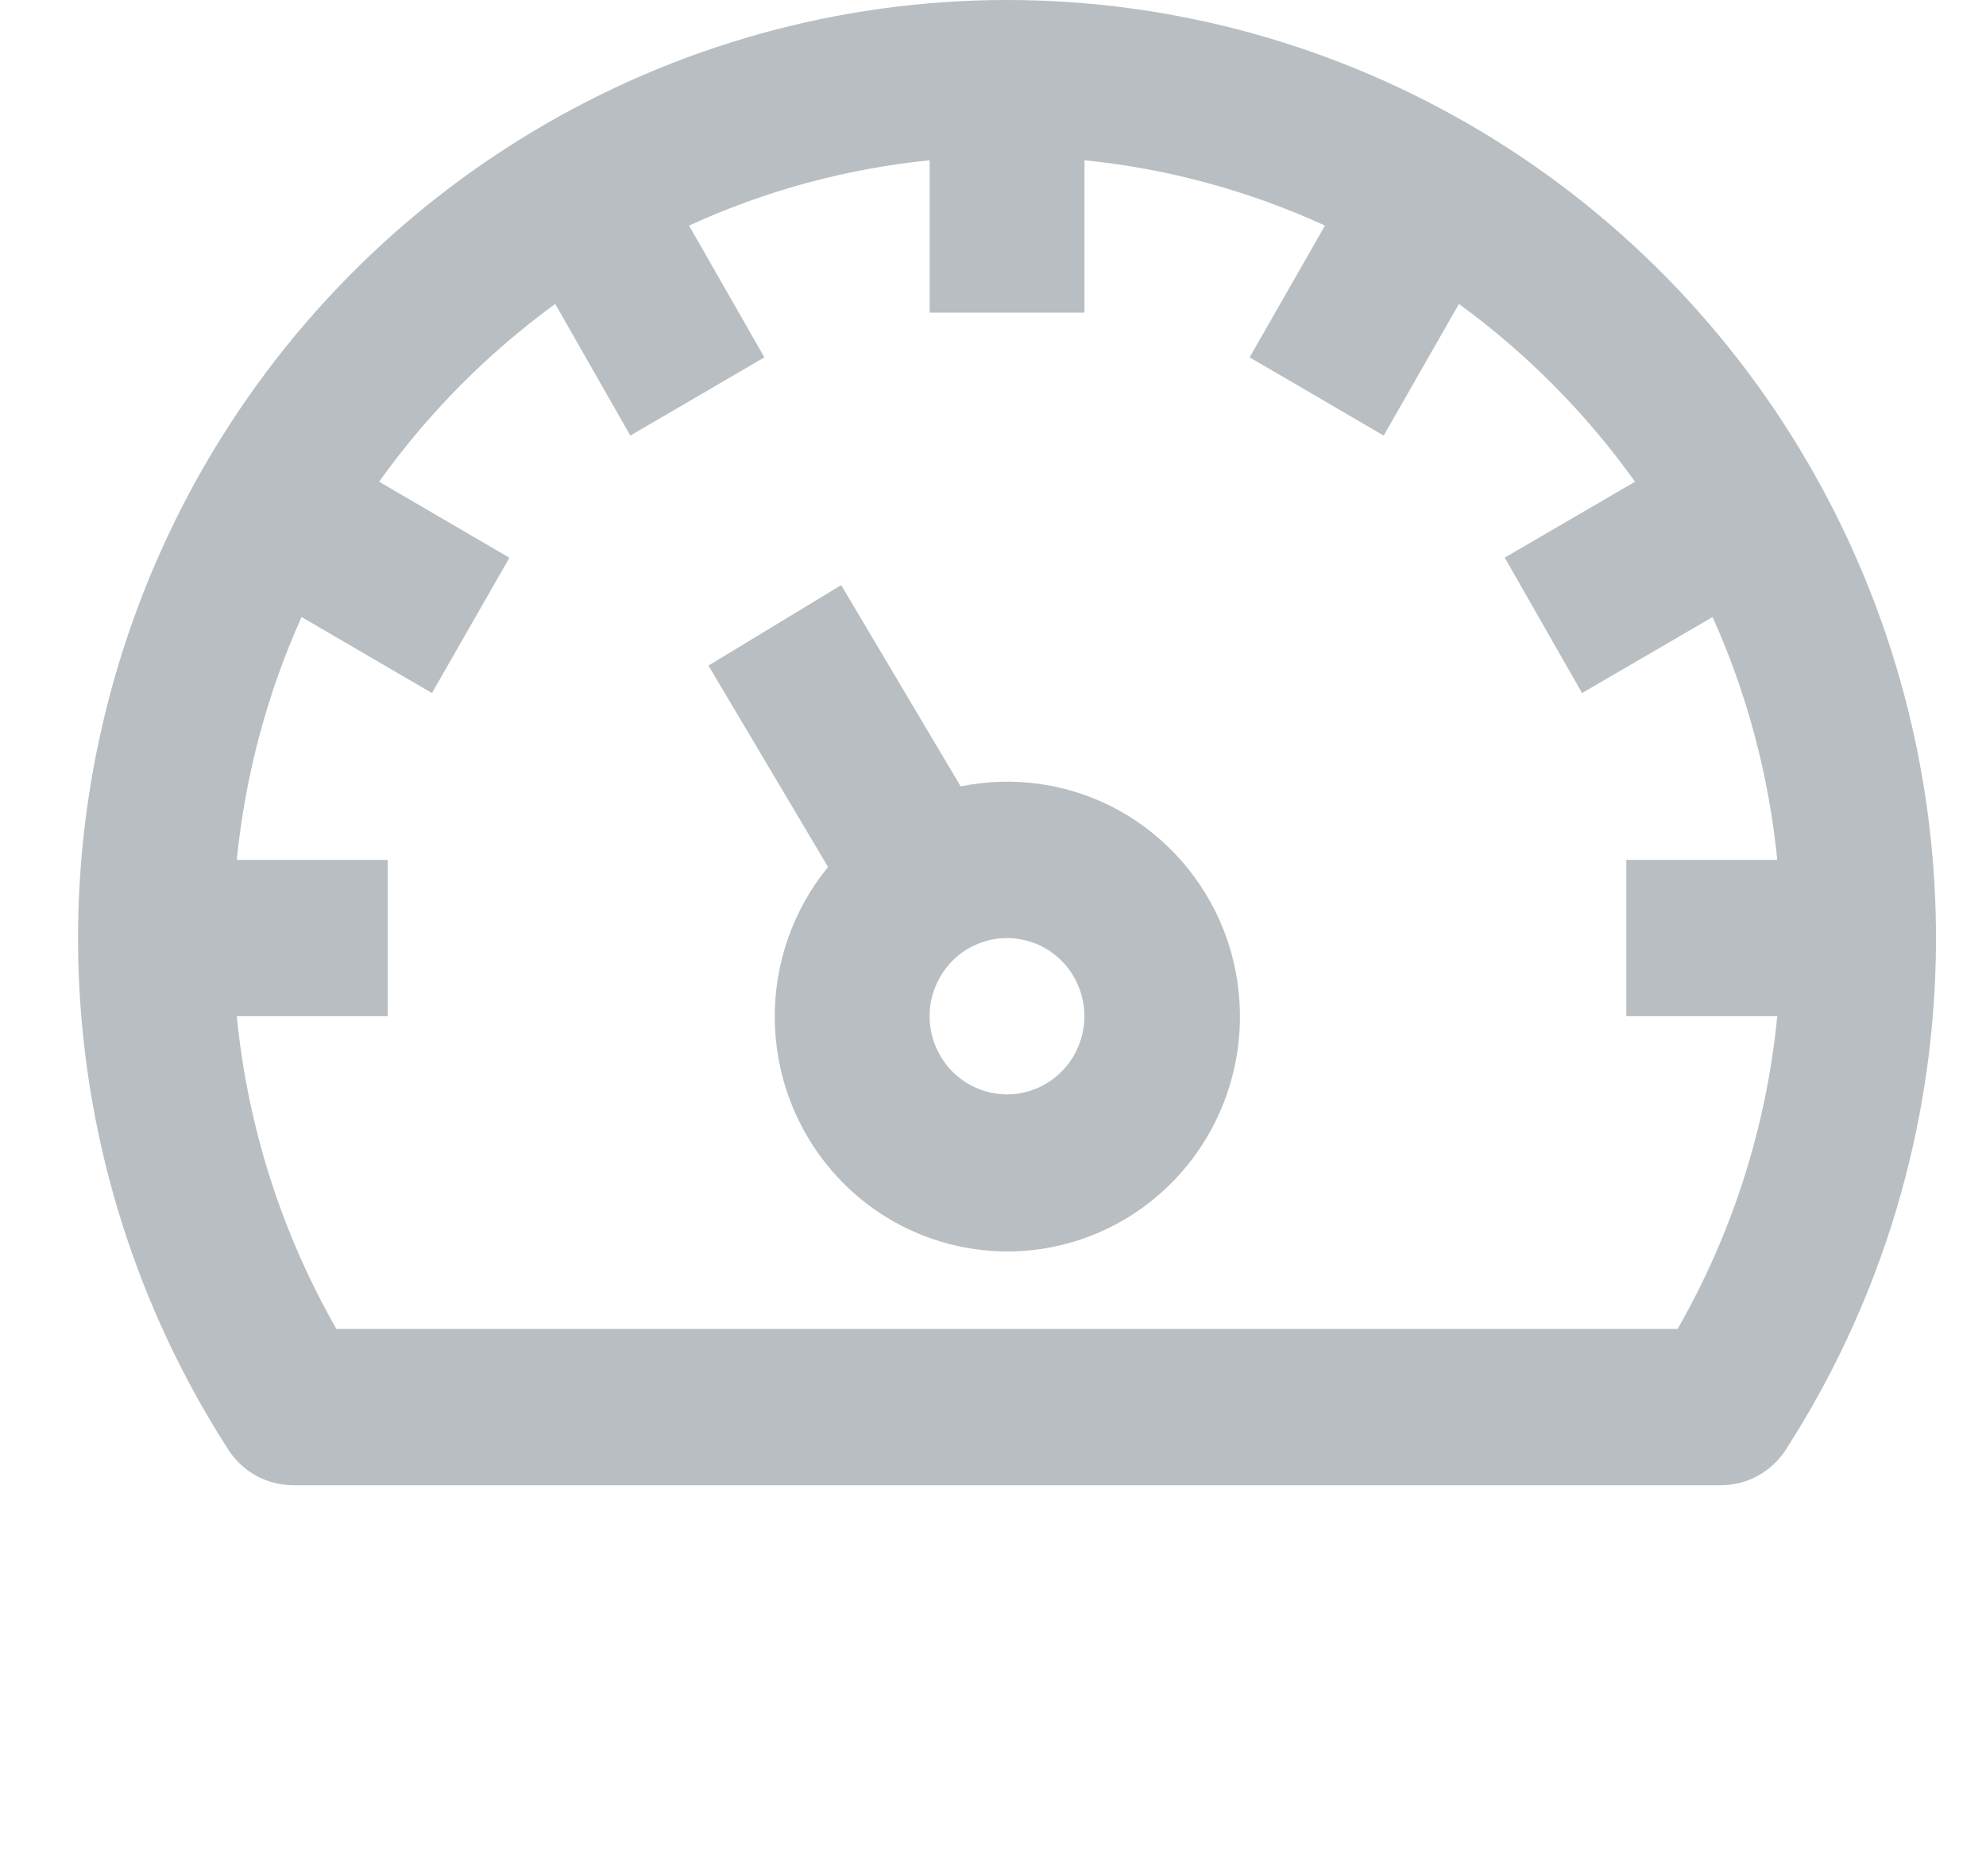 <svg width="18" height="17" viewBox="0 0 18 17" fill="none" xmlns="http://www.w3.org/2000/svg">
<g clip-path="url(#clip0_23_487)">
<path d="M9.127 -4.41139e-08C10.643 0 12.131 0.414 13.434 1.197C14.736 1.979 15.806 3.103 16.528 4.448C17.251 5.794 17.601 7.311 17.54 8.84C17.48 10.37 17.012 11.854 16.185 13.137C16.121 13.236 16.034 13.317 15.931 13.373C15.829 13.429 15.714 13.458 15.597 13.458L2.657 13.458C2.541 13.458 2.426 13.429 2.323 13.373C2.221 13.317 2.134 13.236 2.07 13.137C1.243 11.854 0.775 10.37 0.714 8.84C0.654 7.311 1.004 5.794 1.726 4.448C2.449 3.103 3.518 1.979 4.821 1.197C6.123 0.414 7.611 0 9.127 -4.41139e-08V-4.41139e-08ZM3.049 12.042L15.205 12.042C15.703 11.173 16.011 10.207 16.108 9.208L14.74 9.208L14.74 7.792L16.108 7.792C16.033 7.031 15.835 6.287 15.522 5.591L14.339 6.28L13.638 5.053L14.819 4.365C14.376 3.745 13.837 3.202 13.223 2.754L12.541 3.947L11.326 3.238L12.009 2.044C11.319 1.728 10.583 1.528 9.829 1.452L9.829 2.833L8.426 2.833L8.426 1.452C7.672 1.528 6.935 1.728 6.245 2.044L6.928 3.238L5.713 3.947L5.032 2.754C4.418 3.202 3.879 3.745 3.436 4.365L4.617 5.054L3.915 6.28L2.733 5.591C2.42 6.287 2.222 7.031 2.146 7.792L3.514 7.792L3.514 9.208L2.146 9.208C2.244 10.207 2.552 11.173 3.049 12.042Z" fill="#B8BEC1"/>
<path d="M7.624 5.302L8.707 7.126C9.195 7.026 9.702 7.102 10.139 7.342C10.575 7.583 10.914 7.971 11.095 8.439C11.275 8.907 11.286 9.424 11.125 9.9C10.964 10.375 10.642 10.777 10.216 11.036C9.789 11.295 9.286 11.393 8.795 11.313C8.304 11.233 7.856 10.981 7.532 10.6C7.207 10.219 7.027 9.735 7.022 9.233C7.017 8.731 7.188 8.243 7.505 7.856L6.421 6.031L7.624 5.302ZM9.127 9.917C9.266 9.917 9.401 9.875 9.517 9.797C9.632 9.719 9.722 9.609 9.775 9.479C9.828 9.35 9.842 9.207 9.815 9.07C9.788 8.933 9.721 8.806 9.623 8.707C9.525 8.608 9.4 8.541 9.264 8.514C9.128 8.486 8.987 8.5 8.859 8.554C8.73 8.607 8.621 8.698 8.544 8.815C8.467 8.931 8.425 9.068 8.425 9.208C8.426 9.396 8.5 9.576 8.631 9.709C8.763 9.842 8.941 9.916 9.127 9.917Z" fill="#B8BEC1"/>
</g>
<defs>
<clipPath id="clip0_23_487">
<rect width="16.839" height="17" fill="white" transform="matrix(-1 -5.23943e-09 -5.14076e-09 1 17.547 0)"/>
</clipPath>
</defs>
</svg>
